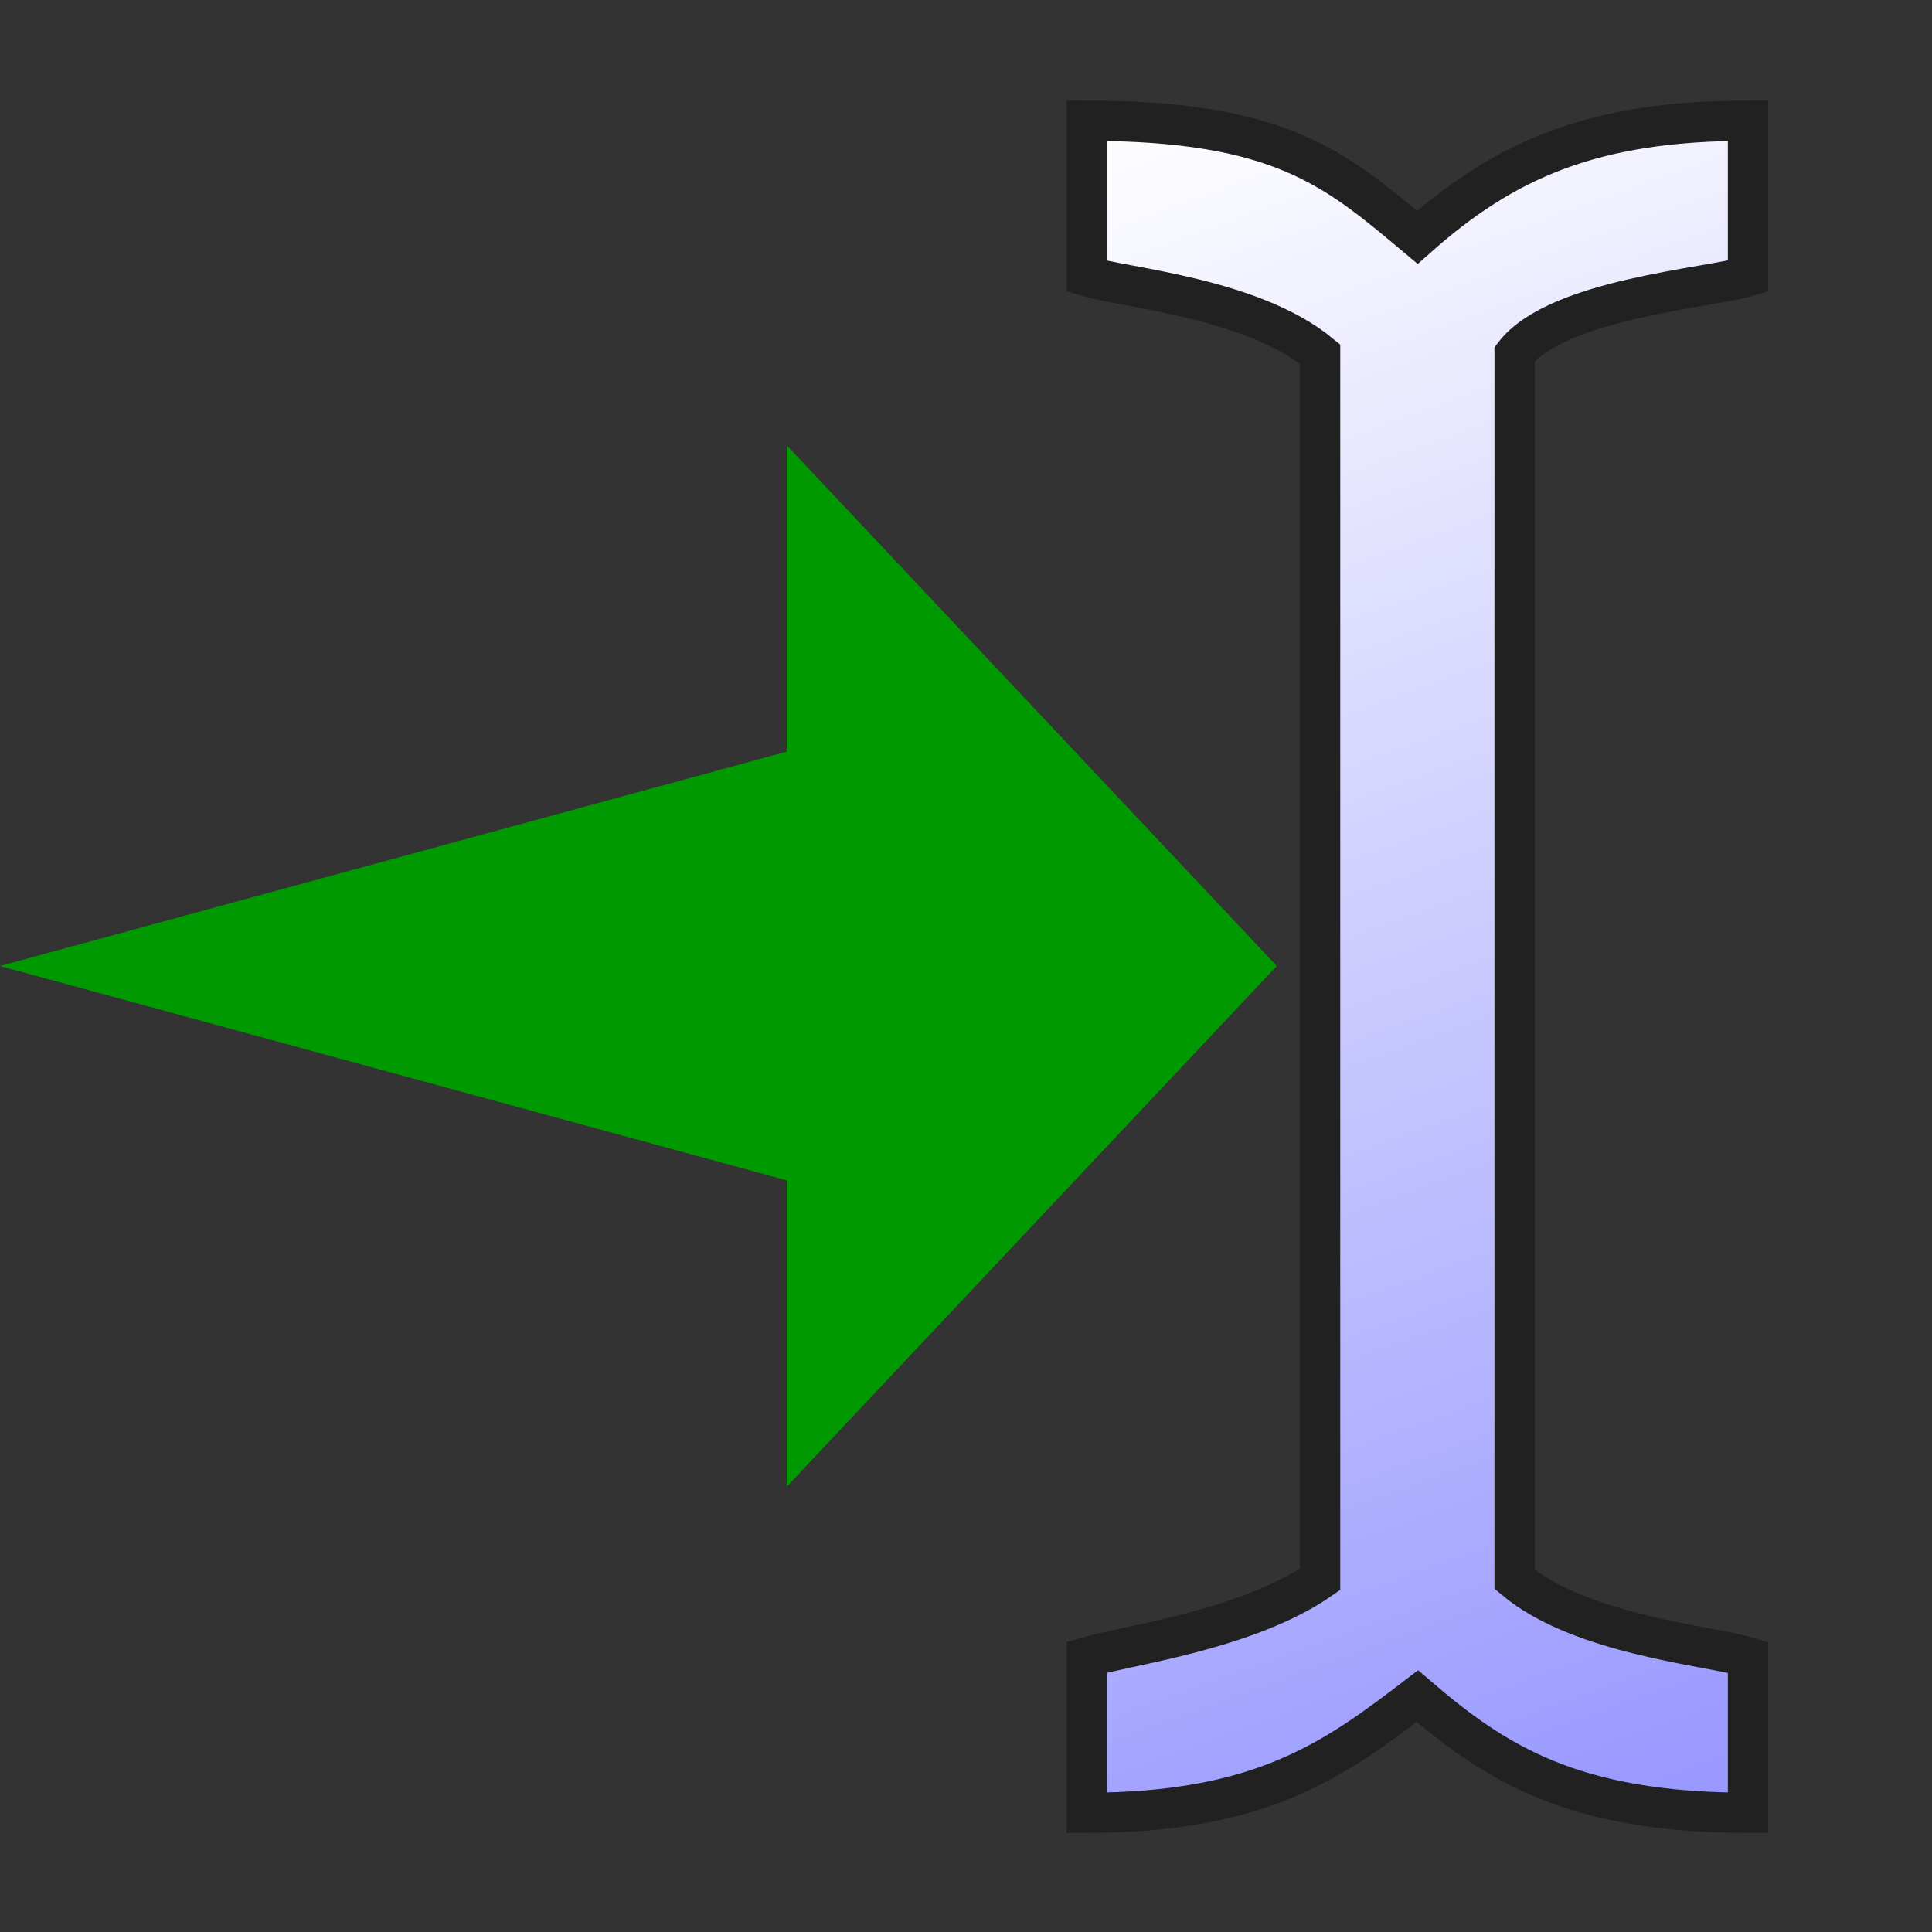 <?xml version="1.0" encoding="UTF-8" standalone="no"?>
<svg
   width="48"
   height="48"
   viewBox="0 0 48 48"
   version="1.1"
   id="svg8"
   inkscape:version="1.3.2 (1:1.3.2+202311252150+091e20ef0f)"
   sodipodi:docname="bbox-next.svg"
   inkscape:export-filename="/media/klapeto/Αρχεία/WindowsXP Theme/Vectors/RASTER/bboxnext.png"
   inkscape:export-xdpi="96"
   inkscape:export-ydpi="96"
   xmlns:inkscape="http://www.inkscape.org/namespaces/inkscape"
   xmlns:sodipodi="http://sodipodi.sourceforge.net/DTD/sodipodi-0.dtd"
   xmlns:xlink="http://www.w3.org/1999/xlink"
   xmlns="http://www.w3.org/2000/svg"
   xmlns:svg="http://www.w3.org/2000/svg"
   xmlns:rdf="http://www.w3.org/1999/02/22-rdf-syntax-ns#"
   xmlns:cc="http://creativecommons.org/ns#"
   xmlns:dc="http://purl.org/dc/elements/1.1/">
  <rect x="0" y="0" width="48" height="48" fill="#333333" stroke="none"/>
  <defs
     id="defs2">
    <linearGradient
       id="linearGradient924"
       inkscape:collect="always">
      <stop
         id="stop920"
         offset="0"
         style="stop-color:#9999ff;stop-opacity:1" />
      <stop
         id="stop922"
         offset="1"
         style="stop-color:#fcfcff;stop-opacity:1" />
    </linearGradient>
    <linearGradient
       gradientTransform="matrix(3.652,0,0,3.652,-243.435,-232.588)"
       gradientUnits="userSpaceOnUse"
       y2="89.034"
       x2="99.478"
       y1="100.014"
       x1="103.447"
       id="linearGradient926"
       xlink:href="#linearGradient924"
       inkscape:collect="always" />
  </defs>
  <sodipodi:namedview
     showguides="true"
     id="base"
     pagecolor="#ffffff"
     bordercolor="#666666"
     borderopacity="1.0"
     inkscape:pageopacity="0.0"
     inkscape:pageshadow="2"
     inkscape:zoom="16"
     inkscape:cx="19.09375"
     inkscape:cy="9.96875"
     inkscape:document-units="px"
     inkscape:current-layer="layer1"
     inkscape:document-rotation="0"
     showgrid="true"
     units="px"
     fit-margin-top="2"
     fit-margin-left="2"
     fit-margin-bottom="2"
     fit-margin-right="2"
     inkscape:window-width="3840"
     inkscape:window-height="2058"
     inkscape:window-x="0"
     inkscape:window-y="0"
     inkscape:window-maximized="1"
     inkscape:snap-bbox="true"
     inkscape:snap-smooth-nodes="true"
     inkscape:pagecheckerboard="0"
     scale-x="1"
     inkscape:showpageshadow="2"
     inkscape:deskcolor="#d1d1d1">
    <inkscape:grid
       type="xygrid"
       id="grid847"
       originx="0"
       originy="0"
       spacingy="1"
       spacingx="1"
       units="px"
       visible="true" />
    <inkscape:grid
       spacingy="0.5"
       spacingx="0.5"
       id="grid873"
       type="xygrid"
       originx="0"
       originy="0"
       units="px"
       visible="true" />
  </sodipodi:namedview>
  <g
     inkscape:label="Layer 1"
     inkscape:groupmode="layer"
     id="layer1"
     transform="translate(-91.938,-88.637)">
    <path
       style="fill:url(#linearGradient926);fill-opacity:1;stroke:#212121;stroke-width:1;stroke-linecap:butt;stroke-linejoin:miter;stroke-dasharray:none;stroke-opacity:1"
       d="m 124.736,97.435 c -1.691,-1.396 -4.827,-1.641 -5.798,-1.933 v -3.866 c 4.832,0 6.197,1.209 8.214,2.899 2.162,-1.92 4.349,-2.899 8.214,-2.899 v 3.866 c -0.971,0.291 -4.735,0.564 -5.798,1.933 V 127.876 c 1.645,1.383 4.827,1.641 5.798,1.933 v 3.866 c -4.349,0 -6.273,-1.23 -8.214,-2.899 -2.051,1.57 -3.865,2.899 -8.214,2.899 v -3.866 c 0.971,-0.291 3.991,-0.674 5.798,-1.933 z"
       id="path877-6"
       sodipodi:nodetypes="ccccccccccccccc" />
    <path
       sodipodi:nodetypes="ccccccc"
       id="path880"
       d="m 91.938,112.637 19.548,5.326 v 7.608 l 12.173,-12.934 -12.173,-12.934 v 7.608 z"
       style="fill:#019901;fill-opacity:1;stroke:none;stroke-width:3.176px;stroke-linecap:butt;stroke-linejoin:miter;stroke-opacity:1" />
  </g>
</svg>
